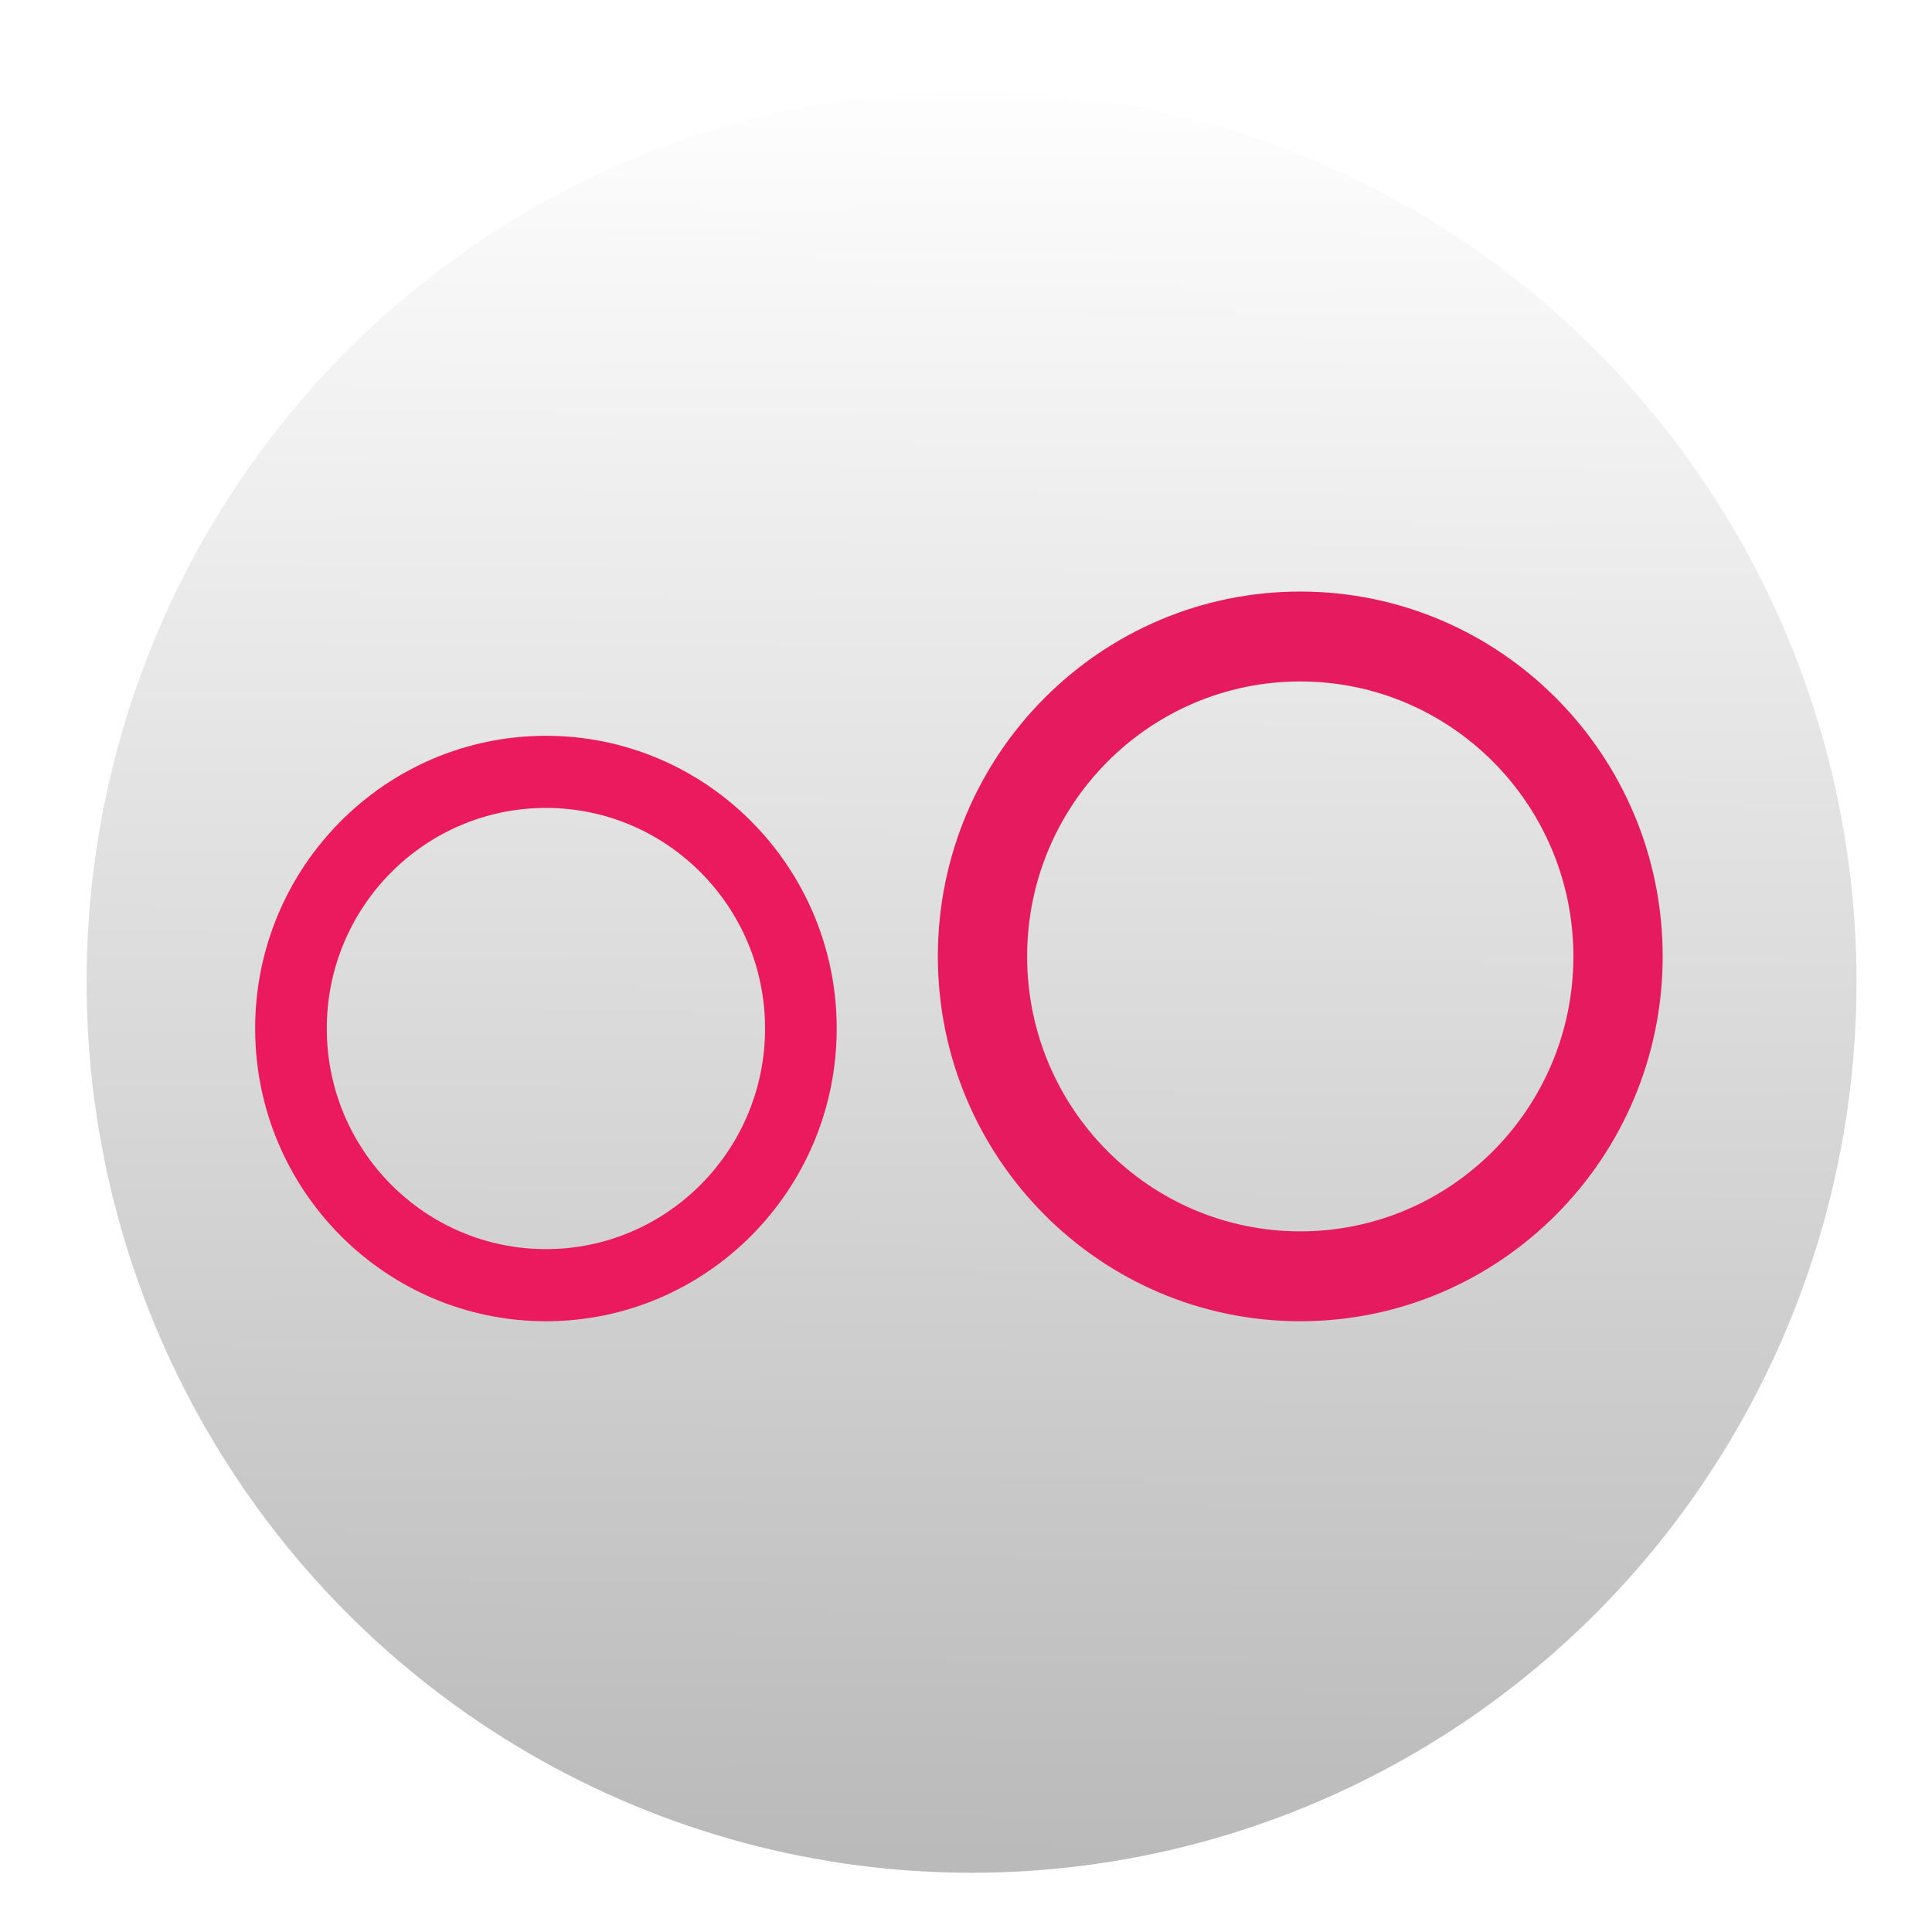 <?xml version="1.0" encoding="UTF-8" standalone="no"?>
<!-- Generator: Gravit.io -->

<svg
   xmlns:dc="http://purl.org/dc/elements/1.1/"
   xmlns:cc="http://creativecommons.org/ns#"
   xmlns:rdf="http://www.w3.org/1999/02/22-rdf-syntax-ns#"
   xmlns:svg="http://www.w3.org/2000/svg"
   xmlns="http://www.w3.org/2000/svg"
   xmlns:sodipodi="http://sodipodi.sourceforge.net/DTD/sodipodi-0.dtd"
   xmlns:inkscape="http://www.inkscape.org/namespaces/inkscape"
   style="isolation:isolate"
   viewBox="0 0 48 48"
   width="48"
   height="48"
   version="1.1"
   id="svg61"
   sodipodi:docname="genymotion-player.svg"
   inkscape:version="0.92.2 2405546, 2018-03-11">
  <sodipodi:namedview
     pagecolor="#ffffff"
     bordercolor="#666666"
     borderopacity="1"
     objecttolerance="10"
     gridtolerance="10"
     guidetolerance="10"
     inkscape:pageopacity="0"
     inkscape:pageshadow="2"
     inkscape:window-width="1366"
     inkscape:window-height="740"
     id="namedview63"
     showgrid="false"
     showguides="true"
     inkscape:guide-bbox="true"
     inkscape:zoom="10"
     inkscape:cx="24"
     inkscape:cy="24"
     inkscape:window-x="0"
     inkscape:window-y="0"
     inkscape:window-maximized="1"
     inkscape:current-layer="svg61">
    <sodipodi:guide
       position="2,46.5"
       orientation="1,0"
       id="guide67"
       inkscape:locked="false" />
    <sodipodi:guide
       position="46.1,45.7"
       orientation="1,0"
       id="guide71"
       inkscape:locked="false" />
    <sodipodi:guide
       position="2,1.8"
       orientation="0,1"
       id="guide73"
       inkscape:locked="false" />
    <sodipodi:guide
       position="0.9,46"
       orientation="0,1"
       id="guide75"
       inkscape:locked="false" />
  </sodipodi:namedview>
  <defs
     id="defs5">
    <clipPath
       id="_clipPath_lMTbXKu1ZPhRX492aQpcUgb6QBS6IAgg">
      <rect
         width="48"
         height="48"
         id="rect2" />
    </clipPath>
  </defs>
  <g
     clip-path="url(#_clipPath_lMTbXKu1ZPhRX492aQpcUgb6QBS6IAgg)"
     id="g59"
     transform="matrix(1.047,0,0,1.054,-0.99,-0.902)">
    <g
       id="g57">
      <clipPath
         id="_clipPath_Jo5XVKytq6SX5OK6K8avyOzaBwj2pIBW">
        <rect
           x="0"
           y="0"
           width="48"
           height="48"
           id="rect7"
           style="fill:#ffffff" />
      </clipPath>
      <g
         clip-path="url(#_clipPath_Jo5XVKytq6SX5OK6K8avyOzaBwj2pIBW)"
         id="g55">
        <g
           id="g53">
          <g
             id="g51">
            <linearGradient
               id="_lgradient_3"
               x1="0.509"
               y1="-0.008"
               x2="0.504"
               y2="1.014"
               gradientTransform="matrix(42,0,0,42,3,3)"
               gradientUnits="userSpaceOnUse">
              <stop
                 offset="0%"
                 stop-opacity="1"
                 style="stop-color:rgb(255,255,255)"
                 id="stop10" />
              <stop
                 offset="96.957%"
                 stop-opacity="1"
                 style="stop-color:rgb(187,186,186)"
                 id="stop12" />
            </linearGradient>
            <circle
               cx="24"
               cy="24"
               r="21"
               id="circle15"
               style="vector-effect:non-scaling-stroke;fill:url(#_lgradient_3)" />
            <g
               id="g19"
               style="filter:url(#MleQ5N88tg1uJ5jjF2w0zlQYXzu5VZMB)">
              <path
                 d="m 7,25.1 c 0,-3.808 3.092,-6.9 6.9,-6.9 3.808,0 6.9,3.092 6.9,6.9 0,3.808 -3.092,6.9 -6.9,6.9 C 10.092,32 7,28.908 7,25.1 Z m 1.7,0 c 0,-2.87 2.33,-5.2 5.2,-5.2 2.87,0 5.2,2.33 5.2,5.2 0,2.87 -2.33,5.2 -5.2,5.2 -2.87,0 -5.2,-2.33 -5.2,-5.2 z"
                 id="path17"
                 inkscape:connector-curvature="0"
                 style="fill:#eb1a5f;fill-rule:evenodd" />
            </g>
            <defs
               id="defs32">
              <filter
                 id="MleQ5N88tg1uJ5jjF2w0zlQYXzu5VZMB"
                 x="-7"
                 y="4.2"
                 width="41.8"
                 height="41.8"
                 filterUnits="userSpaceOnUse">
                <feGaussianBlur
                   in="SourceGraphic"
                   stdDeviation="2.147"
                   id="feGaussianBlur21" />
                <feOffset
                   dx="0"
                   dy="0"
                   result="pf_100_offsetBlur"
                   id="feOffset23" />
                <feFlood
                   flood-color="#E61A5F"
                   flood-opacity="0.65"
                   id="feFlood25" />
                <feComposite
                   in2="pf_100_offsetBlur"
                   operator="in"
                   result="pf_100_dropShadow"
                   id="feComposite27" />
                <feBlend
                   in="SourceGraphic"
                   in2="pf_100_dropShadow"
                   mode="normal"
                   id="feBlend29" />
              </filter>
            </defs>
            <g
               id="g36"
               style="filter:url(#76qoYiSR0kKM2SqKMa44qP84gtHB3chR)">
              <path
                 d="m 23.2,23.4 c 0,-4.746 3.854,-8.6 8.6,-8.6 4.746,0 8.6,3.854 8.6,8.6 0,4.746 -3.854,8.6 -8.6,8.6 -4.746,0 -8.6,-3.854 -8.6,-8.6 z m 2.119,0 c 0,-3.577 2.904,-6.481 6.481,-6.481 3.577,0 6.481,2.904 6.481,6.481 0,3.577 -2.904,6.481 -6.481,6.481 -3.577,0 -6.481,-2.904 -6.481,-6.481 z"
                 id="path34"
                 inkscape:connector-curvature="0"
                 style="fill:#e61a5f;fill-rule:evenodd" />
            </g>
            <defs
               id="defs49">
              <filter
                 id="76qoYiSR0kKM2SqKMa44qP84gtHB3chR"
                 x="9.2"
                 y="0.8"
                 width="45.2"
                 height="45.2"
                 filterUnits="userSpaceOnUse">
                <feGaussianBlur
                   in="SourceGraphic"
                   stdDeviation="2.147"
                   id="feGaussianBlur38" />
                <feOffset
                   dx="0"
                   dy="0"
                   result="pf_100_offsetBlur"
                   id="feOffset40" />
                <feFlood
                   flood-color="#E61A5F"
                   flood-opacity="0.65"
                   id="feFlood42" />
                <feComposite
                   in2="pf_100_offsetBlur"
                   operator="in"
                   result="pf_100_dropShadow"
                   id="feComposite44" />
                <feBlend
                   in="SourceGraphic"
                   in2="pf_100_dropShadow"
                   mode="normal"
                   id="feBlend46" />
              </filter>
            </defs>
          </g>
        </g>
      </g>
    </g>
  </g>
</svg>
